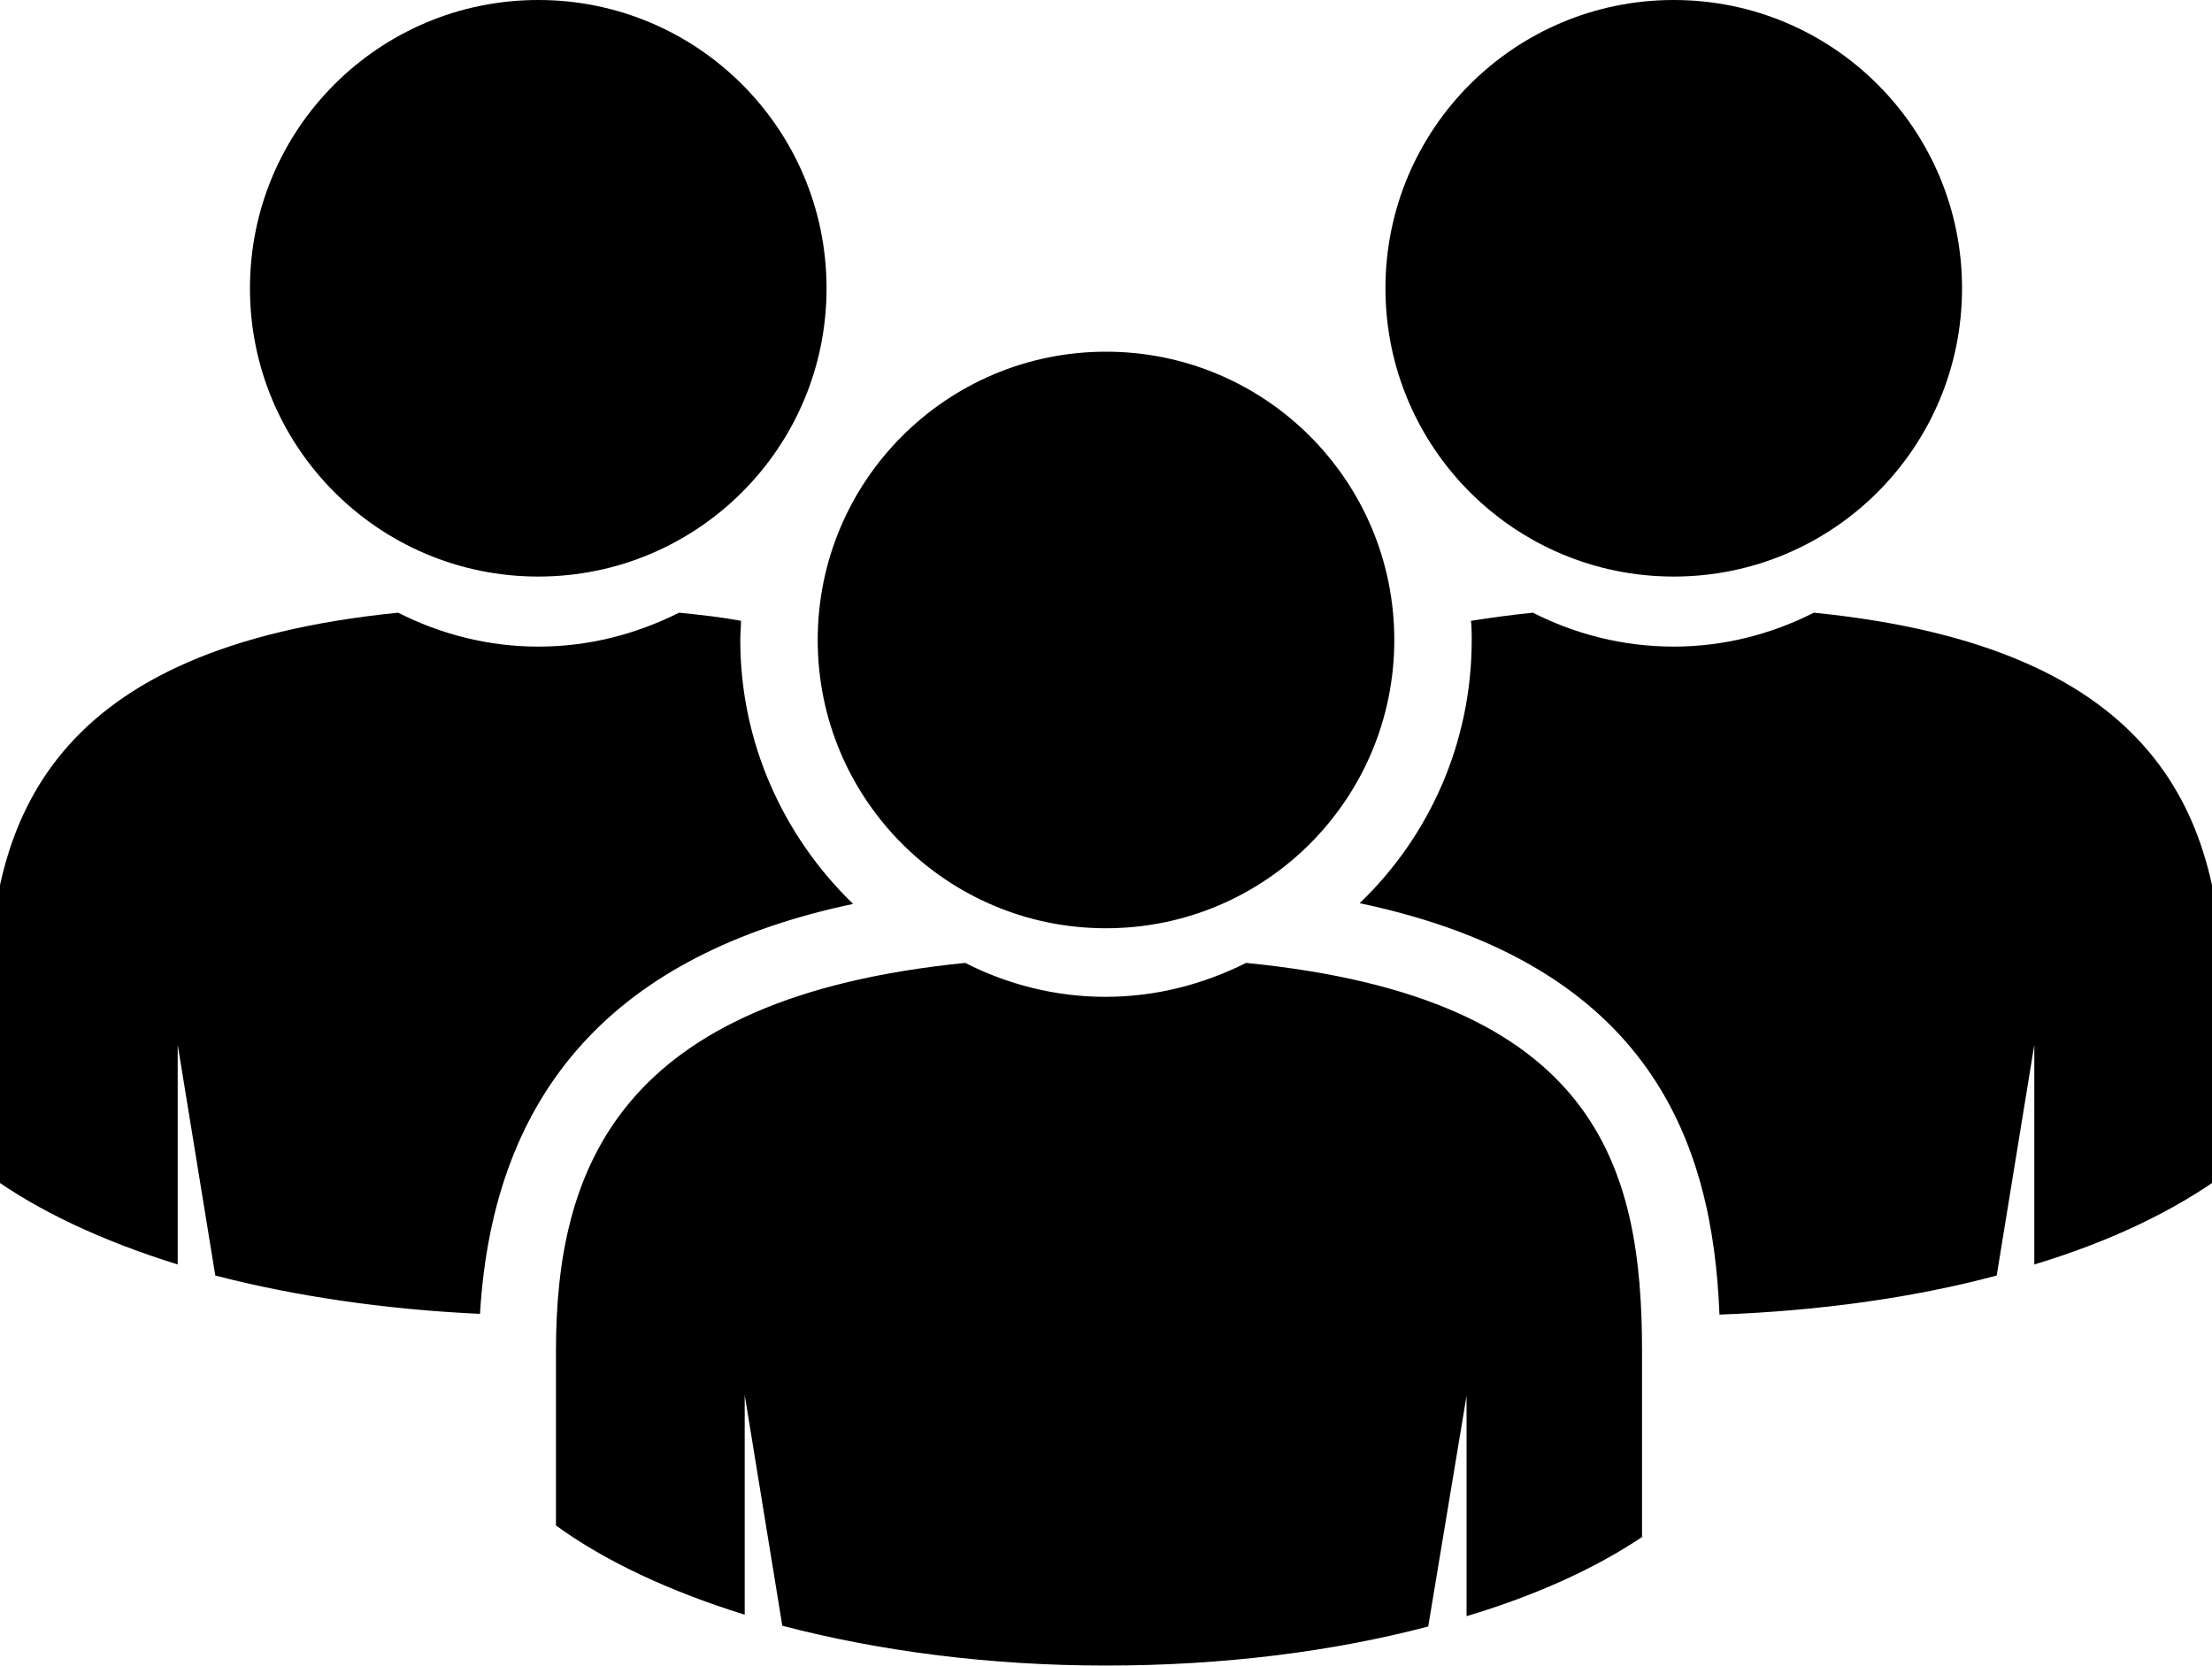 <?xml version="1.0" encoding="utf-8"?>
<!-- Generator: Adobe Illustrator 23.0.6, SVG Export Plug-In . SVG Version: 6.00 Build 0)  -->
<svg version="1.1" id="Layer_1" xmlns="http://www.w3.org/2000/svg" xmlns:xlink="http://www.w3.org/1999/xlink" x="0px" y="0px"
	 viewBox="0 0 300 226" style="enable-background:new 0 0 300 226;" xml:space="preserve">
<path d="M227,0c21.6,0,39.1,17.5,39.1,39.1c0,21.6-17.5,39.1-39.1,39.1c-21.6,0-39.1-17.5-39.1-39.1C187.9,17.5,205.4,0,227,0z
	 M150,47.7c21.6,0,39.1,17.5,39.1,39.1c0,21.6-17.5,39.1-39.1,39.1c-21.6,0-39.1-17.5-39.1-39.1C110.9,65.2,128.4,47.7,150,47.7z
	 M73,0c21.6,0,39.1,17.5,39.1,39.1c0,21.6-17.5,39.1-39.1,39.1c-21.6,0-39.1-17.5-39.1-39.1C33.9,17.5,51.4,0,73,0z M29.2,173
	l-5.1-31.3v29.8c-10.3-3.2-19-7.3-25.6-12.1v-23.6c0-24.9,8.5-48,55.5-52.7c5.7,2.9,12.2,4.6,19,4.6c6.9,0,13.3-1.7,19.1-4.6
	c3,0.3,5.7,0.6,8.4,1.1c0,0.8-0.1,1.7-0.1,2.6c0,14,5.9,26.7,15.3,35.8c-32.2,6.8-48.8,25.2-50.6,55.6C52.2,177.6,40,175.8,29.2,173
	z M222.8,208.4c-6.4,4.3-14.5,8-23.9,10.8v-29.9l-5.2,31.3c-12.9,3.4-27.8,5.3-43.7,5.3c-16,0-30.9-2-43.9-5.4l-5.1-31.3v29.8
	c-10.3-3.2-19-7.3-25.6-12.1v-23.6c0-24.9,8.5-48,55.5-52.7c5.7,2.9,12.2,4.6,19,4.6c6.9,0,13.3-1.7,19.1-4.6
	c47.7,4.7,53.7,27.7,53.7,52.7V208.4z M301.5,159.4c-6.6,4.8-15.3,9-25.6,12.1v-29.8l-5.1,31.3c-11.2,3-24,4.8-37.6,5.3
	c-0.9-22.8-8.9-47.4-48.8-55.8c9.4-9,15.2-21.7,15.2-35.7c0-0.9,0-1.7-0.1-2.6c2.6-0.4,5.4-0.8,8.4-1.1c5.7,2.9,12.2,4.6,19.1,4.6
	c6.8,0,13.3-1.7,19-4.6c47,4.7,55.5,27.8,55.5,52.7V159.4z"/>
</svg>
